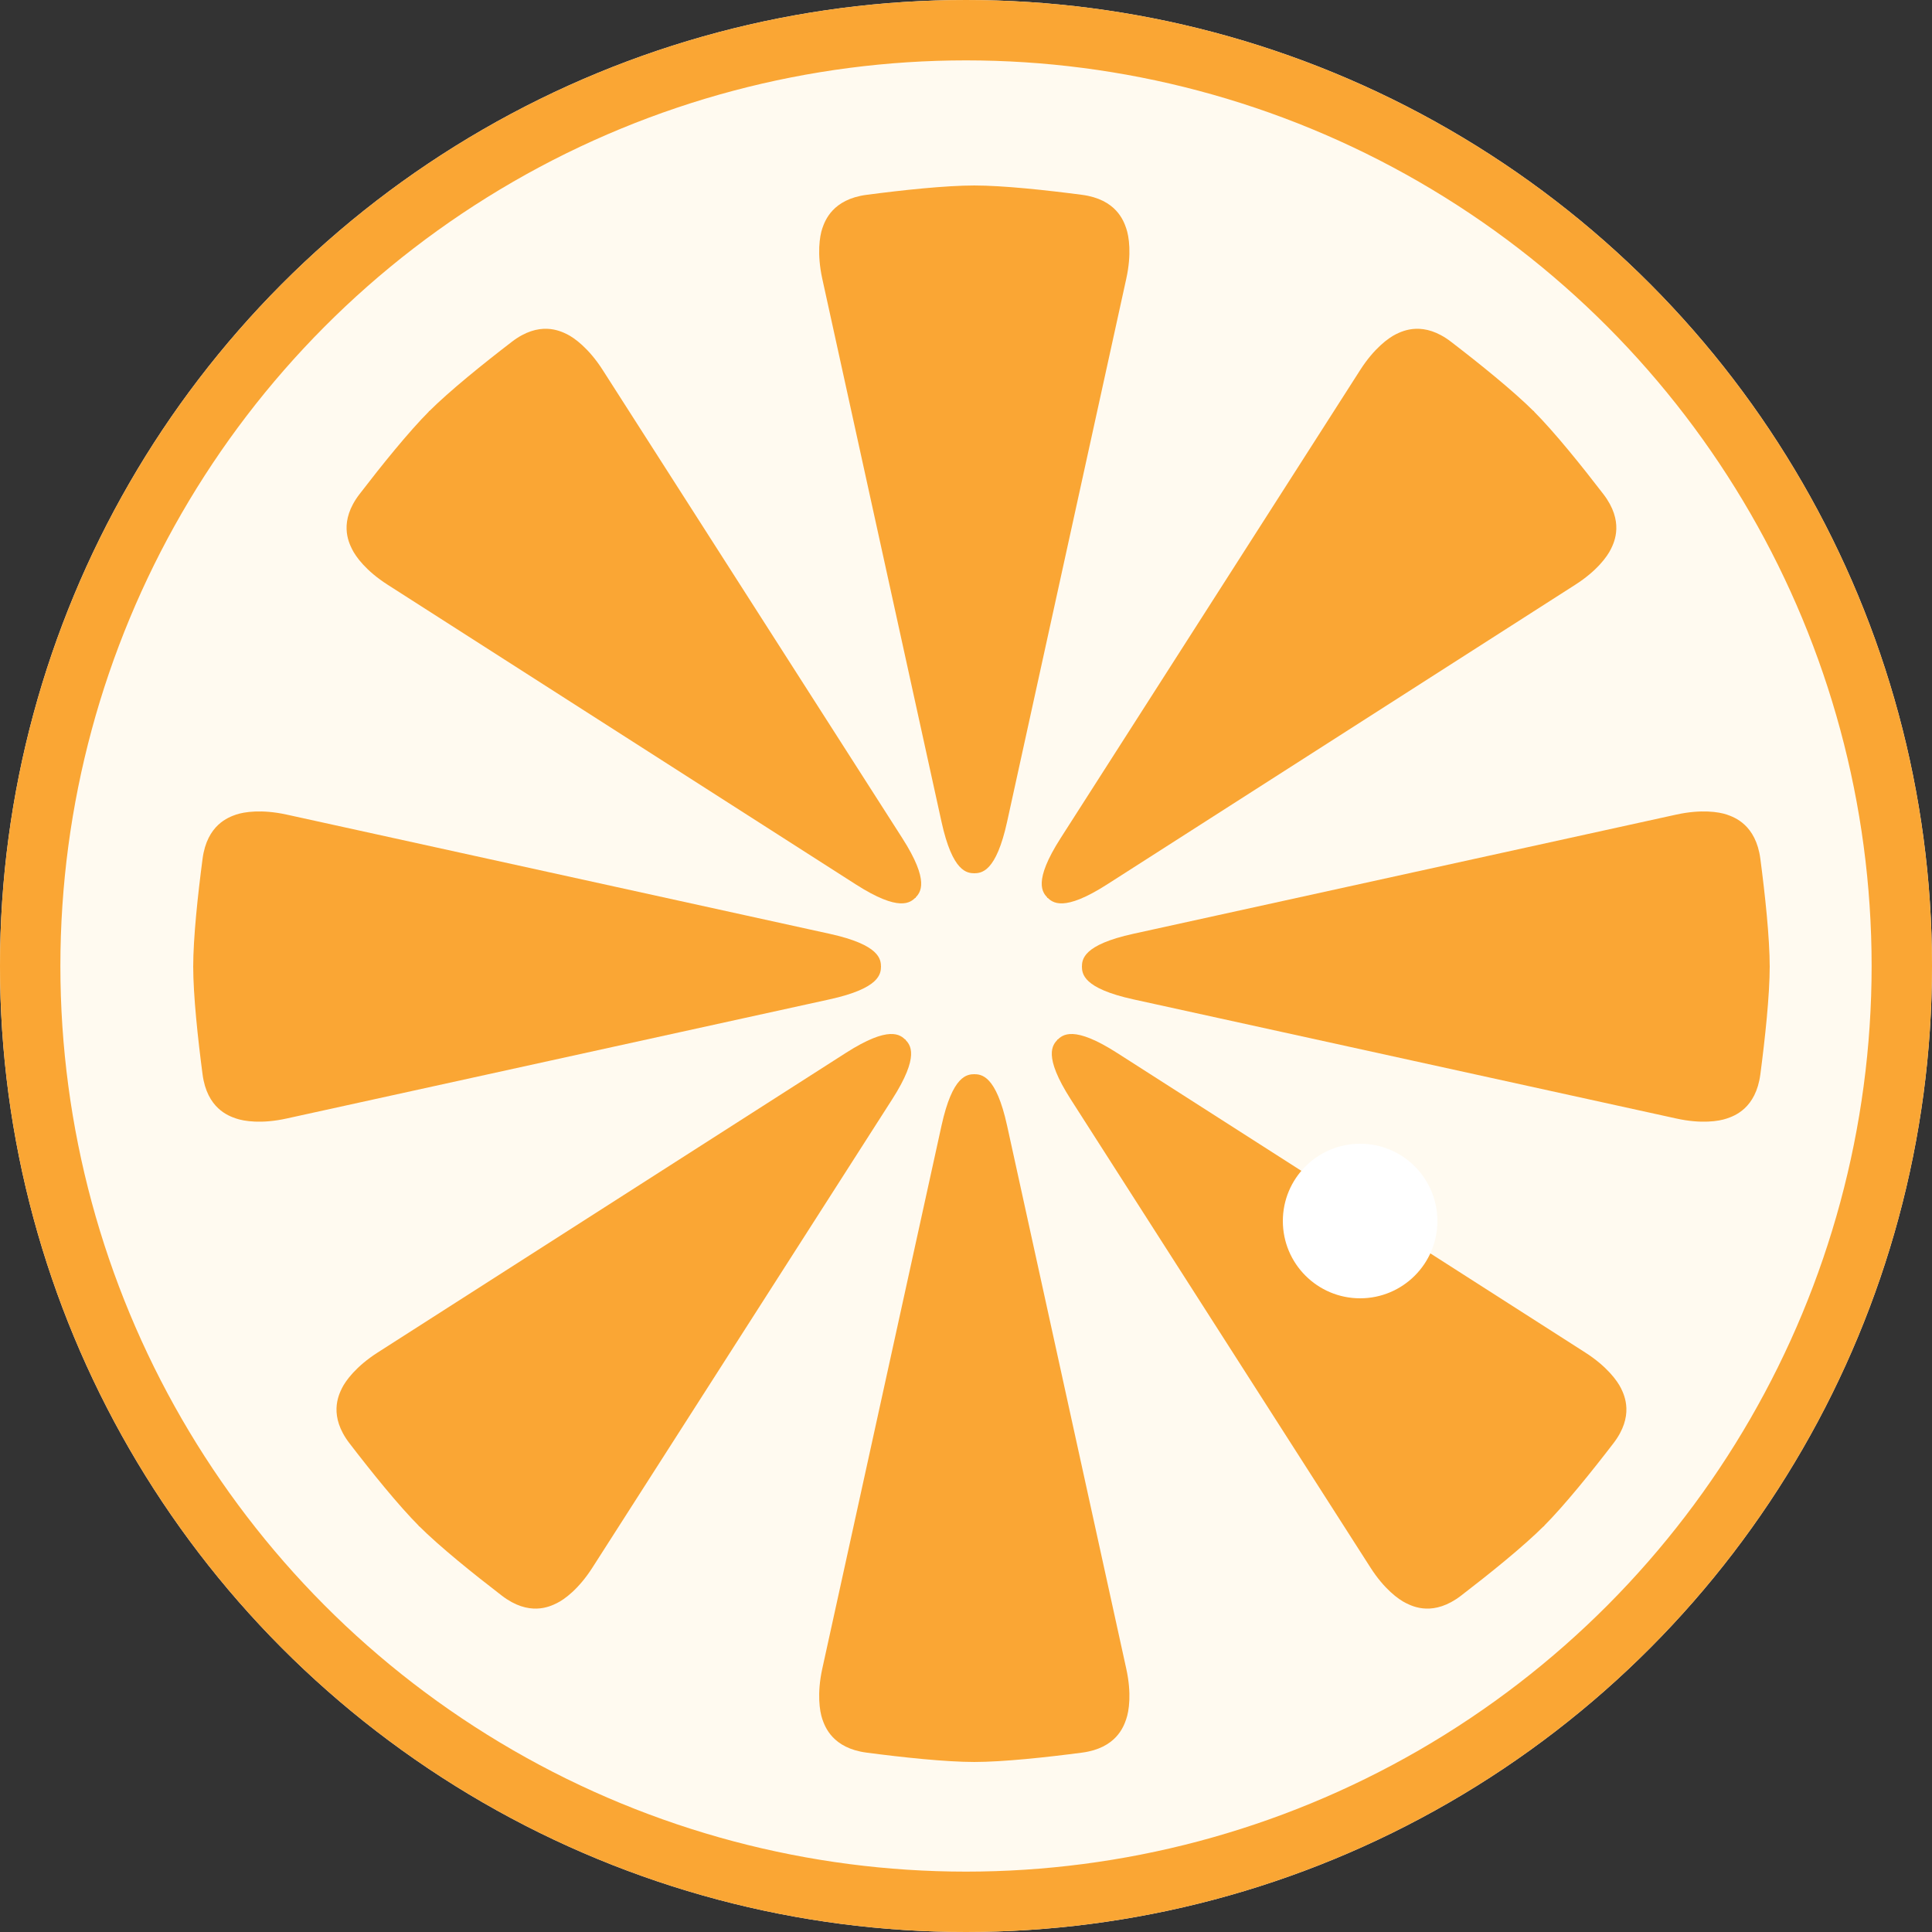 
<svg width="32px" height="32px" viewBox="0 0 32 32" version="1.1" xmlns="http://www.w3.org/2000/svg" xmlns:xlink="http://www.w3.org/1999/xlink">
    <rect x="0" y="0" width="32" height="32" fill="#333333" stroke="none"/>
    <!-- Generator: Sketch 43 (38999) - http://www.bohemiancoding.com/sketch -->
    <desc>Created with Sketch.</desc>
    <defs>
        <circle id="path-1" cx="16" cy="16" r="16"></circle>
    </defs>
    <g id="Register" stroke="none" stroke-width="1" fill="none" fill-rule="evenodd">
        <g id="Desktop-HD" transform="translate(-591, -403)">
            <g id="Orange-Copy-3" transform="translate(591, 403)">
                <g id="Group-Copy">
                    <g id="Oval">
                        <use fill="#FFFAF0" fill-rule="evenodd" xlink:href="#path-1"></use>
                        <circle stroke="#FAA634" stroke-width="1" cx="16" cy="16" r="15.5"></circle>
                    </g>
                    <g id="Group-3" transform="translate(13.568, 3.072)" fill="#FAA634">
                        <g id="Group-2">
                            <path d="M3.113,10.538 C3.113,10.538 4.429,4.544 5.086,1.547 C5.178,1.131 5.131,0.841 5.086,0.711 C5.043,0.584 4.918,0.229 4.354,0.155 C3.767,0.078 3.05,0 2.56,0 L2.56,11.392 C2.688,11.392 2.929,11.377 3.113,10.538 Z" id="Combined-Shape"></path>
                            <path d="M2.026,10.538 L0.052,1.547 C-0.039,1.131 0.008,0.841 0.052,0.711 C0.096,0.584 0.221,0.229 0.785,0.155 C1.371,0.078 2.089,0 2.579,0 L2.579,11.392 C2.451,11.392 2.21,11.377 2.026,10.538 Z" id="Combined-Shape-Copy"></path>
                        </g>
                        <g id="Group-2-Copy" transform="translate(3, 20.112) scale(1, -1) translate(-3, -20.112) translate(0, 14.112)">
                            <path d="M3.113,10.538 C3.113,10.538 4.429,4.544 5.086,1.547 C5.178,1.131 5.131,0.841 5.086,0.711 C5.043,0.584 4.918,0.229 4.354,0.155 C3.767,0.078 3.05,7.01660952e-14 2.56,7.01660952e-14 L2.56,11.392 C2.688,11.392 2.929,11.377 3.113,10.538 Z" id="Combined-Shape"></path>
                            <path d="M2.026,10.538 L0.052,1.547 C-0.039,1.131 0.008,0.841 0.052,0.711 C0.096,0.584 0.221,0.229 0.785,0.155 C1.371,0.078 2.089,0 2.579,0 L2.579,11.392 C2.451,11.392 2.21,11.377 2.026,10.538 Z" id="Combined-Shape-Copy"></path>
                        </g>
                    </g>
                    <g id="Group-3" transform="translate(16.163, 16.663) rotate(45) translate(-16.163, -16.663) translate(13.163, 3.163)" fill="#FAA634">
                        <g id="Group-2" transform="translate(0, 0)">
                            <path d="M3.113,10.538 C3.113,10.538 4.429,4.544 5.086,1.547 C5.178,1.131 5.131,0.841 5.086,0.711 C5.043,0.584 4.918,0.229 4.354,0.155 C3.767,0.078 3.05,-2.22044605e-13 2.56,-2.22044605e-13 L2.56,11.392 C2.688,11.392 2.929,11.377 3.113,10.538 Z" id="Combined-Shape"></path>
                            <path d="M2.026,10.538 L0.052,1.547 C-0.039,1.131 0.008,0.841 0.052,0.711 C0.096,0.584 0.221,0.229 0.785,0.155 C1.371,0.078 2.089,-8.17124146e-14 2.579,-8.17124146e-14 L2.579,11.392 C2.451,11.392 2.21,11.377 2.026,10.538 Z" id="Combined-Shape-Copy"></path>
                        </g>
                        <g id="Group-2-Copy" transform="translate(3, 20.112) scale(1, -1) translate(-3, -20.112) translate(-0, 14.112)">
                            <path d="M3.113,10.538 C3.113,10.538 4.429,4.544 5.086,1.547 C5.178,1.131 5.131,0.841 5.086,0.711 C5.043,0.584 4.918,0.229 4.354,0.155 C3.767,0.078 3.05,8.52651283e-14 2.56,8.52651283e-14 L2.56,11.392 C2.688,11.392 2.929,11.377 3.113,10.538 Z" id="Combined-Shape"></path>
                            <path d="M2.026,10.538 L0.052,1.547 C-0.039,1.131 0.008,0.841 0.052,0.711 C0.096,0.584 0.221,0.229 0.785,0.155 C1.371,0.078 2.089,6.21724894e-14 2.579,6.21724894e-14 L2.579,11.392 C2.451,11.392 2.21,11.377 2.026,10.538 Z" id="Combined-Shape-Copy"></path>
                        </g>
                    </g>
                </g>
                <g id="Group-3" transform="translate(15.812, 16.44) rotate(90) translate(-15.812, -16.44) translate(12.812, 2.94)" fill="#FAA634">
                    <g id="Group-2">
                        <path d="M3.113,10.538 C3.113,10.538 4.429,4.544 5.086,1.547 C5.178,1.131 5.131,0.841 5.086,0.711 C5.043,0.584 4.918,0.229 4.354,0.155 C3.767,0.078 3.05,-4.4408921e-14 2.56,-4.4408921e-14 L2.56,11.392 C2.688,11.392 2.929,11.377 3.113,10.538 Z" id="Combined-Shape"></path>
                        <path d="M2.026,10.538 L0.052,1.547 C-0.039,1.131 0.008,0.841 0.052,0.711 C0.096,0.584 0.221,0.229 0.785,0.155 C1.371,0.078 2.089,0 2.579,0 L2.579,11.392 C2.451,11.392 2.21,11.377 2.026,10.538 Z" id="Combined-Shape-Copy"></path>
                    </g>
                    <g id="Group-2-Copy" transform="translate(3, 20.112) scale(1, -1) translate(-3, -20.112) translate(0, 14.112)">
                        <path d="M3.113,10.538 C3.113,10.538 4.429,4.544 5.086,1.547 C5.178,1.131 5.131,0.841 5.086,0.711 C5.043,0.584 4.918,0.229 4.354,0.155 C3.767,0.078 3.05,1.50990331e-14 2.56,1.50990331e-14 L2.56,11.392 C2.688,11.392 2.929,11.377 3.113,10.538 Z" id="Combined-Shape"></path>
                        <path d="M2.026,10.538 L0.052,1.547 C-0.039,1.131 0.008,0.841 0.052,0.711 C0.096,0.584 0.221,0.229 0.785,0.155 C1.371,0.078 2.089,0 2.579,0 L2.579,11.392 C2.451,11.392 2.21,11.377 2.026,10.538 Z" id="Combined-Shape-Copy"></path>
                    </g>
                </g>
                <g id="Group-3" transform="translate(15.721, 16.035) rotate(135) translate(-15.721, -16.035) translate(12.721, 2.535)" fill="#FAA634">
                    <g id="Group-2" transform="translate(-0, -0)">
                        <path d="M3.113,10.538 C3.113,10.538 4.429,4.544 5.086,1.547 C5.178,1.131 5.131,0.841 5.086,0.711 C5.043,0.584 4.918,0.229 4.354,0.155 C3.767,0.078 3.05,6.30606678e-14 2.56,6.30606678e-14 L2.56,11.392 C2.688,11.392 2.929,11.377 3.113,10.538 Z" id="Combined-Shape"></path>
                        <path d="M2.026,10.538 L0.052,1.547 C-0.039,1.131 0.008,0.841 0.052,0.711 C0.096,0.584 0.221,0.229 0.785,0.155 C1.371,0.078 2.089,0 2.579,0 L2.579,11.392 C2.451,11.392 2.21,11.377 2.026,10.538 Z" id="Combined-Shape-Copy"></path>
                    </g>
                    <g id="Group-2-Copy" transform="translate(3, 20.112) scale(1, -1) translate(-3, -20.112) translate(0, 14.112)">
                        <path d="M3.113,10.538 C3.113,10.538 4.429,4.544 5.086,1.547 C5.178,1.131 5.131,0.841 5.086,0.711 C5.043,0.584 4.918,0.229 4.354,0.155 C3.767,0.078 3.05,8.52651283e-14 2.56,8.52651283e-14 L2.56,11.392 C2.688,11.392 2.929,11.377 3.113,10.538 Z" id="Combined-Shape"></path>
                        <path d="M2.026,10.538 L0.052,1.547 C-0.039,1.131 0.008,0.841 0.052,0.711 C0.096,0.584 0.221,0.229 0.785,0.155 C1.371,0.078 2.089,2.13162821e-14 2.579,2.13162821e-14 L2.579,11.392 C2.451,11.392 2.21,11.377 2.026,10.538 Z" id="Combined-Shape-Copy"></path>
                    </g>
                </g>
                <circle id="Oval-2" fill="#FFFFFF" cx="22.528" cy="20.224" r="1.28"></circle>
            </g>
        </g>
    </g>
</svg>
